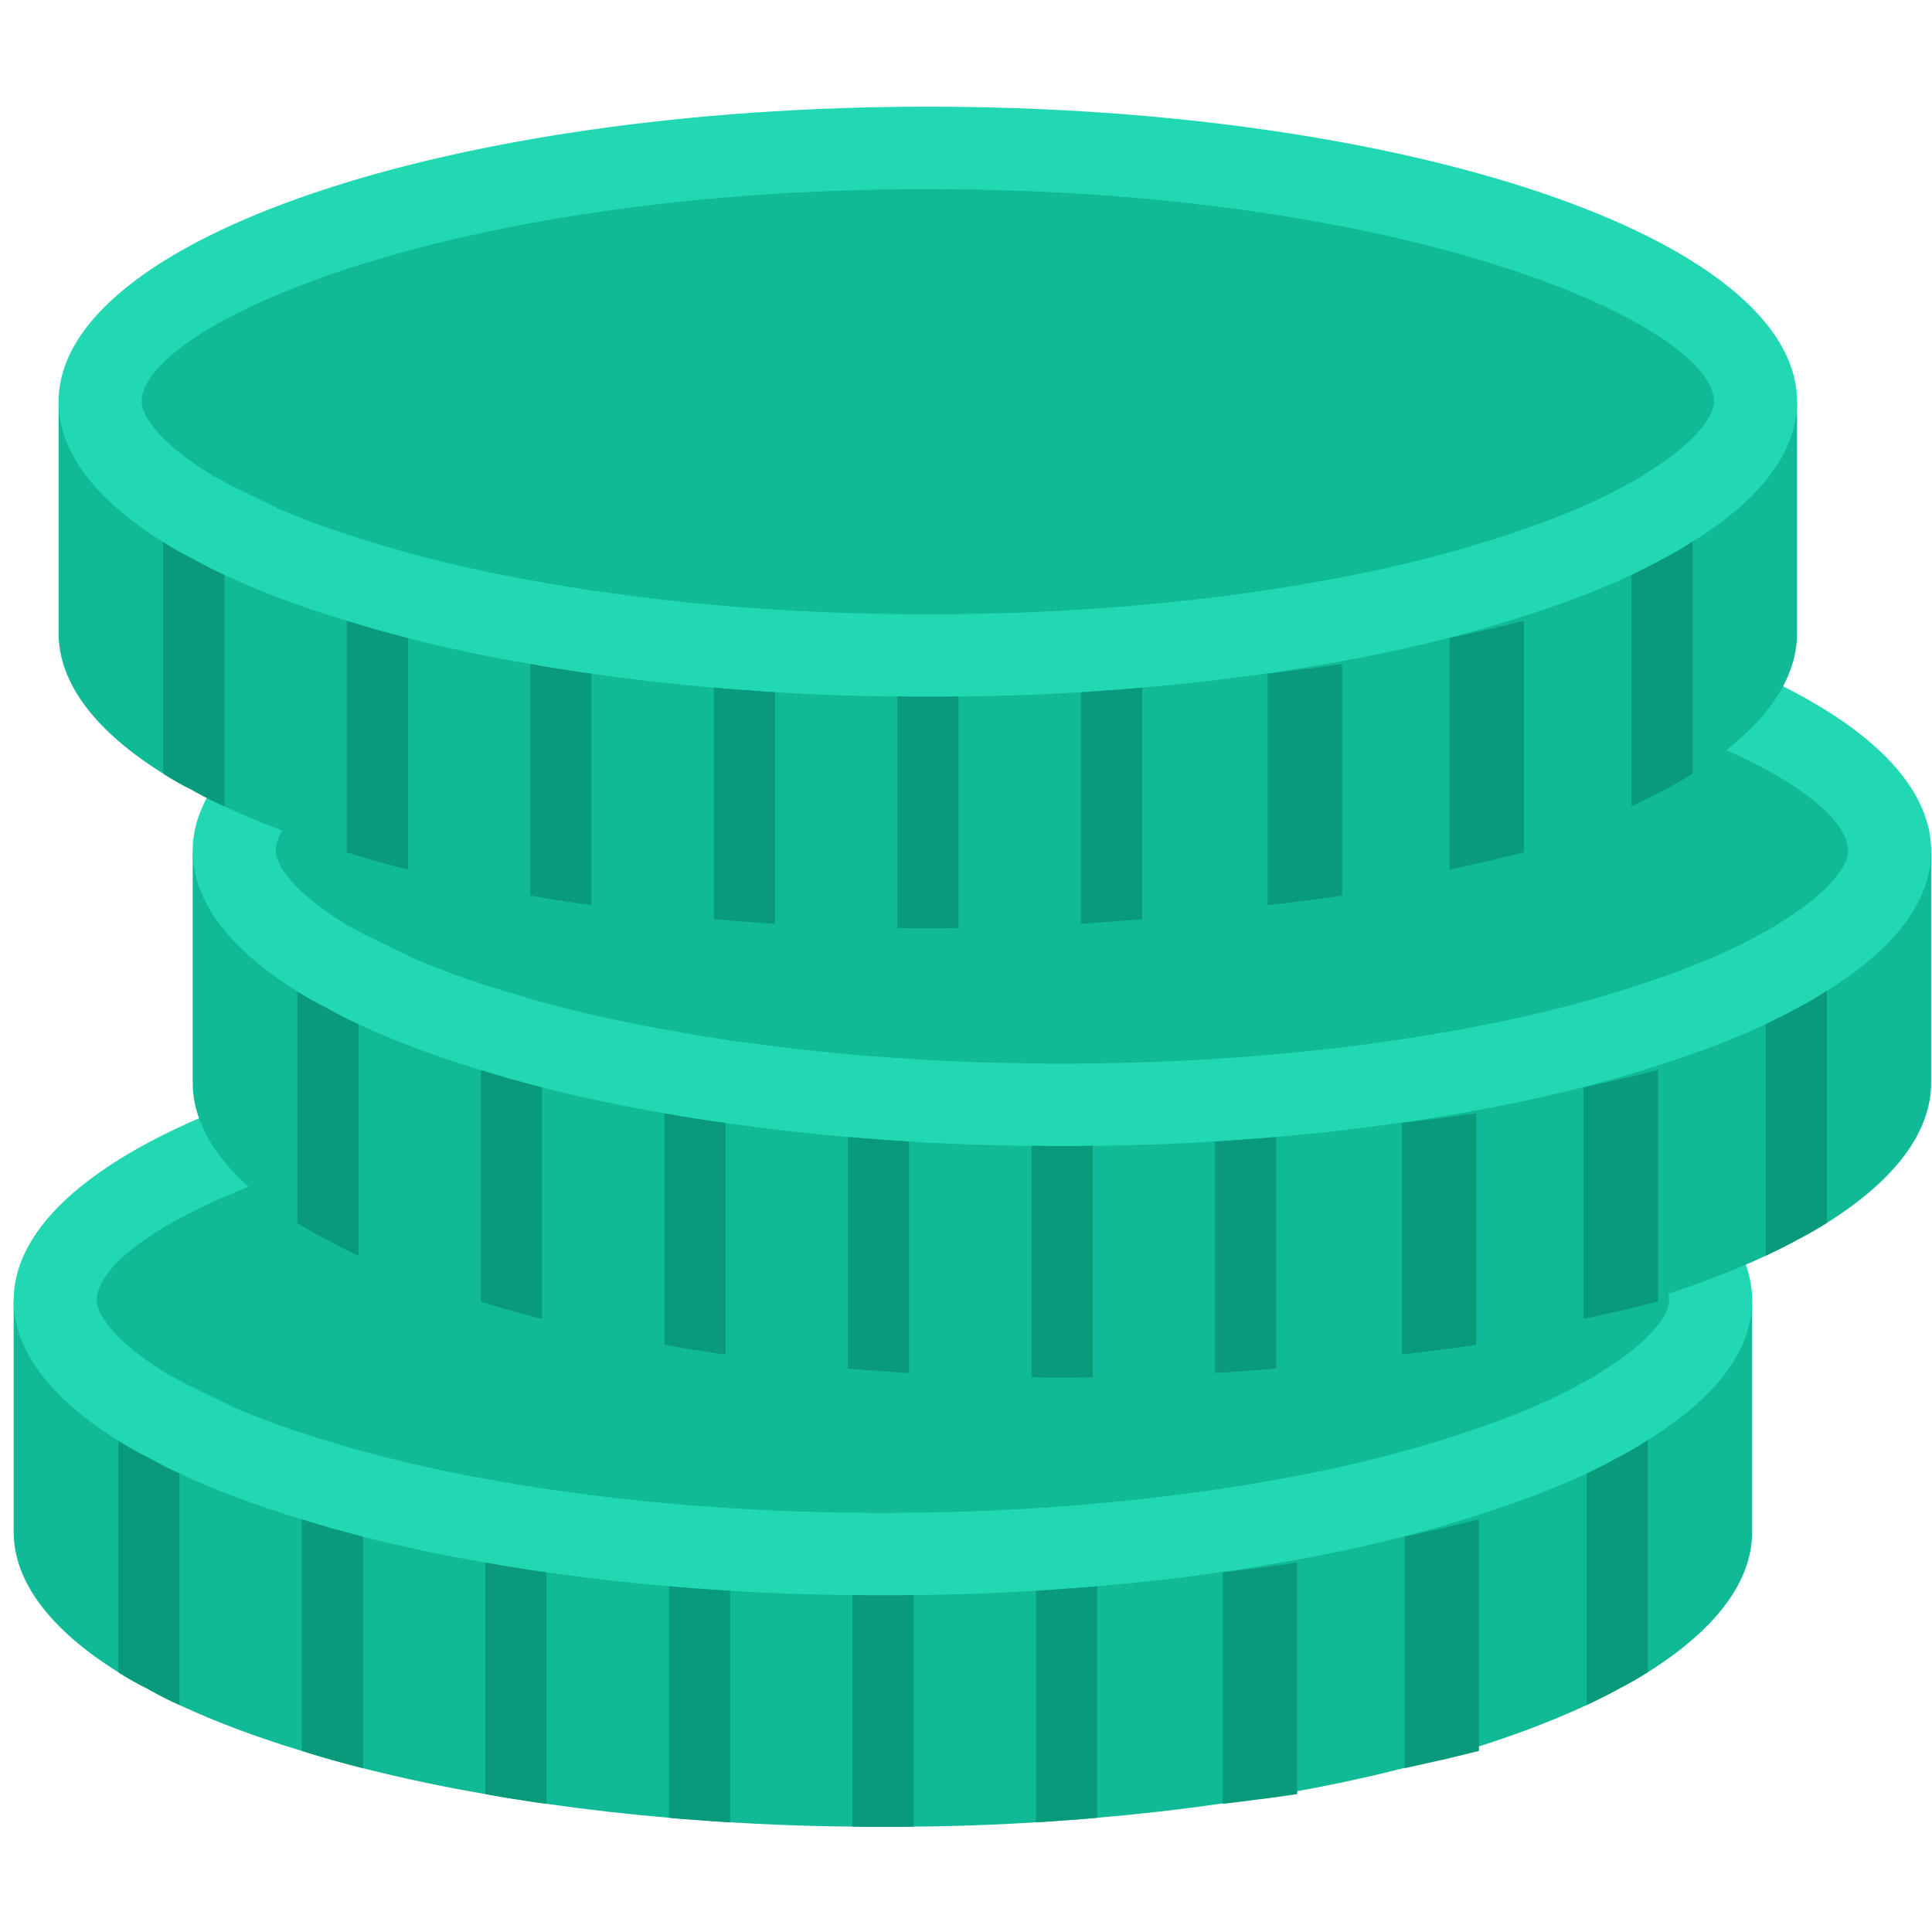 <svg xmlns="http://www.w3.org/2000/svg" xmlns:xlink="http://www.w3.org/1999/xlink" width="64" height="64" version="1.1" viewBox="0 0 64 64"><title>Mint</title><desc>Created with Sketch.</desc><g id="Mint" fill="none" fill-rule="evenodd" stroke="none" stroke-width="1"><g id="Coin-Copy"><g transform="translate(0, 3) translate(0, 29.767)"><g id="Group"><path id="Path" fill="#10BA97" fill-rule="nonzero" d="M58.042,10.309 L58.042,17.977 C58.042,19.658 56.796,21.239 54.586,22.628 C54.273,22.82 53.938,23.02 53.573,23.202 C53.573,23.202 53.563,23.202 53.563,23.211 C53.249,23.383 52.915,23.544 52.56,23.715 C51.374,24.268 50.006,24.782 48.506,25.235 C48.172,25.336 47.838,25.436 47.493,25.537 L47.483,25.537 C47.158,25.627 46.824,25.718 46.48,25.809 C45.141,26.148 43.788,26.433 42.426,26.664 C42.092,26.724 41.757,26.785 41.413,26.836 L41.403,26.836 C41.068,26.885 40.744,26.946 40.399,26.986 C39.093,27.177 37.745,27.328 36.346,27.449 C36.012,27.479 35.678,27.509 35.333,27.53 L35.323,27.53 C33.641,27.657 31.954,27.728 30.267,27.742 C29.931,27.751 29.597,27.751 29.253,27.751 L29.243,27.751 C28.898,27.751 28.573,27.751 28.24,27.741 C26.549,27.727 24.859,27.656 23.172,27.529 L23.163,27.529 C22.819,27.509 22.494,27.479 22.159,27.448 C20.804,27.334 19.452,27.18 18.106,26.986 C17.761,26.946 17.427,26.885 17.093,26.835 L17.083,26.835 C16.738,26.785 16.414,26.724 16.079,26.664 C14.717,26.432 13.365,26.147 12.026,25.808 C11.681,25.718 11.336,25.628 11.013,25.537 L11.003,25.537 C10.658,25.436 10.333,25.336 9.999,25.235 C8.499,24.782 7.132,24.268 5.945,23.715 C5.6,23.558 5.262,23.387 4.932,23.202 C4.932,23.202 4.923,23.202 4.923,23.192 C4.568,23.02 4.234,22.83 3.919,22.628 C1.71,21.249 0.453,19.658 0.453,17.977 L0.453,10.309 L58.042,10.309 L58.042,10.309 Z"/><path id="Path" fill="#21D8B3" fill-rule="nonzero" d="M58.042,10.309 C58.042,11.99 56.796,13.57 54.586,14.939 C54.263,15.15 53.928,15.351 53.563,15.532 C53.249,15.713 52.915,15.874 52.56,16.045 C51.374,16.599 50.006,17.102 48.506,17.565 C48.172,17.666 47.838,17.767 47.493,17.867 L47.483,17.867 C47.158,17.958 46.824,18.049 46.48,18.139 C45.141,18.478 43.788,18.763 42.426,18.995 C42.092,19.055 41.757,19.115 41.413,19.166 L41.403,19.166 C41.068,19.216 40.744,19.277 40.399,19.316 C39.093,19.508 37.745,19.658 36.346,19.779 C36.012,19.81 35.678,19.84 35.333,19.86 L35.323,19.86 C33.641,19.987 31.954,20.058 30.267,20.072 C29.931,20.081 29.597,20.081 29.253,20.081 L29.243,20.081 C28.898,20.081 28.574,20.081 28.24,20.072 C26.549,20.058 24.859,19.988 23.172,19.86 L23.163,19.86 C22.819,19.84 22.494,19.81 22.159,19.779 C20.804,19.665 19.452,19.51 18.106,19.316 C17.761,19.277 17.427,19.216 17.093,19.166 L17.083,19.166 C16.738,19.115 16.414,19.055 16.079,18.995 C14.717,18.763 13.365,18.478 12.026,18.139 C11.681,18.049 11.336,17.958 11.013,17.867 L11.003,17.867 C10.658,17.767 10.333,17.666 9.999,17.565 C8.499,17.112 7.132,16.599 5.945,16.045 C5.592,15.884 5.256,15.713 4.932,15.532 C4.932,15.532 4.923,15.532 4.923,15.523 C4.568,15.352 4.234,15.16 3.919,14.958 C1.71,13.58 0.453,11.99 0.453,10.309 C0.453,4.913 13.353,0.534 29.253,0.534 C45.152,0.534 58.042,4.913 58.042,10.309 L58.042,10.309 Z"/><path id="Path" fill="#10BA97" fill-rule="nonzero" d="M29.163,17.351 C28.876,17.351 28.604,17.351 28.324,17.341 C26.688,17.328 25.053,17.26 23.422,17.14 L23.298,17.129 L23.247,17.129 C22.986,17.113 22.737,17.089 22.483,17.066 C21.153,16.955 19.827,16.805 18.507,16.615 C18.234,16.581 18.042,16.55 17.852,16.52 L17.293,16.434 C17.091,16.402 16.571,16.307 16.571,16.307 C15.271,16.088 13.981,15.815 12.703,15.491 C12.397,15.412 12.068,15.324 11.758,15.239 L10.794,14.951 C9.733,14.635 8.69,14.259 7.672,13.825 L7.672,13.813 L6.139,13.072 L5.652,12.801 L5.633,12.801 C5.559,12.757 5.485,12.711 5.412,12.664 C3.774,11.642 3.203,10.759 3.203,10.309 C3.203,7.826 13.093,3.266 29.253,3.266 C45.406,3.266 55.292,7.826 55.292,10.309 C55.292,10.757 54.726,11.633 53.132,12.621 C52.875,12.792 52.608,12.949 52.333,13.089 L52.184,13.17 C51.929,13.316 51.655,13.445 51.368,13.584 C50.379,14.046 49.134,14.512 47.691,14.957 L46.738,15.238 C46.428,15.324 46.108,15.412 45.779,15.497 C44.497,15.822 43.242,16.087 41.966,16.302 C41.685,16.352 41.43,16.399 41.174,16.439 L40.622,16.524 C40.443,16.552 40.263,16.582 40.077,16.605 C38.79,16.792 37.516,16.937 36.108,17.059 C35.816,17.086 35.536,17.111 35.249,17.129 L35.074,17.14 C33.467,17.26 31.857,17.327 30.246,17.341 C29.903,17.35 29.616,17.351 29.324,17.351 L29.163,17.351 L29.163,17.351 Z"/><path id="Path" d="M4.922,23.192 L4.922,11.899"/><path id="Path" fill="#09997B" fill-rule="nonzero" d="M5.946,16.045 L5.946,23.715 C5.601,23.558 5.263,23.387 4.932,23.202 C4.932,23.202 4.923,23.202 4.923,23.192 C4.568,23.02 4.234,22.83 3.919,22.628 L3.919,14.958 C4.233,15.16 4.568,15.351 4.922,15.522 C4.922,15.532 4.932,15.532 4.932,15.532 C5.257,15.713 5.592,15.884 5.946,16.045 L5.946,16.045 Z"/><path id="Path" d="M11.002,25.537 L11.002,17.867"/><path id="Path" fill="#09997B" fill-rule="nonzero" d="M12.027,18.139 L12.027,25.809 C11.682,25.719 11.337,25.628 11.013,25.537 L11.003,25.537 C10.658,25.436 10.333,25.336 9.999,25.235 L9.999,17.565 C10.333,17.666 10.658,17.767 11.003,17.867 L11.013,17.867 C11.337,17.958 11.681,18.049 12.026,18.139 L12.027,18.139 Z"/><path id="Path" d="M17.083,26.835 L17.083,19.166"/><path id="Path" fill="#09997B" fill-rule="nonzero" d="M18.106,19.316 L18.106,26.986 C17.761,26.946 17.427,26.885 17.093,26.835 L17.083,26.835 C16.738,26.785 16.414,26.724 16.079,26.664 L16.079,18.995 C16.414,19.055 16.738,19.115 17.083,19.166 L17.092,19.166 C17.428,19.216 17.761,19.277 18.106,19.316 Z"/><path id="Path" d="M23.162,27.53 L23.162,19.86"/><path id="Path" fill="#09997B" fill-rule="nonzero" d="M24.186,19.931 L24.186,27.6 C23.842,27.58 23.507,27.56 23.172,27.529 L23.163,27.529 C22.819,27.509 22.494,27.479 22.159,27.448 L22.159,19.779 C22.494,19.81 22.818,19.84 23.162,19.86 L23.172,19.86 C23.508,19.89 23.842,19.91 24.186,19.931 L24.186,19.931 Z"/><path id="Path" d="M29.243,27.751 L29.243,20.081"/><path id="Path" fill="#09997B" fill-rule="nonzero" d="M30.266,20.071 L30.266,27.741 C29.932,27.751 29.597,27.751 29.253,27.751 L29.243,27.751 C28.898,27.751 28.573,27.751 28.24,27.741 L28.24,20.071 C28.574,20.081 28.898,20.081 29.243,20.081 L29.253,20.081 C29.597,20.081 29.932,20.081 30.266,20.072 L30.266,20.071 Z"/><path id="Path" d="M35.323,27.53 L35.323,19.86"/><path id="Path" fill="#09997B" fill-rule="nonzero" d="M36.346,19.779 L36.346,27.449 C36.012,27.479 35.678,27.509 35.333,27.53 L35.323,27.53 C34.988,27.56 34.664,27.58 34.319,27.6 L34.319,19.931 C34.664,19.91 34.988,19.89 35.323,19.86 L35.332,19.86 C35.677,19.84 36.012,19.81 36.346,19.779 Z"/><g id="Path"><path d="M1.82,7.917 L1.82,0.248" transform="translate(39.907, 18.918)"/><path fill="#09997B" fill-rule="nonzero" d="M3.065,0.077 L3.065,7.746 C2.658,7.806 2.251,7.867 1.831,7.917 L1.82,7.917 C1.412,7.967 1.018,8.028 0.599,8.068 L0.599,0.398 C1.018,0.359 1.413,0.298 1.819,0.248 L1.831,0.248 C2.251,0.197 2.658,0.137 3.065,0.077 L3.065,0.077 Z" transform="translate(39.907, 18.918)"/></g><g id="Path"><path d="M1.493,8.42 L1.493,0.75" transform="translate(46.256, 17.116)"/><path fill="#09997B" fill-rule="nonzero" d="M2.737,0.449 L2.737,8.119 C2.331,8.219 1.924,8.319 1.505,8.42 L1.493,8.42 C1.098,8.51 0.692,8.601 0.272,8.692 L0.272,1.022 C0.692,0.932 1.098,0.841 1.493,0.75 L1.505,0.75 C1.924,0.65 2.331,0.55 2.737,0.449 L2.737,0.449 Z" transform="translate(46.256, 17.116)"/></g><path id="Path" d="M53.563,23.211 L53.563,15.532"/><path id="Path" fill="#09997B" fill-rule="nonzero" d="M54.586,14.938 L54.586,22.628 C54.273,22.82 53.938,23.02 53.573,23.202 C53.573,23.202 53.563,23.202 53.563,23.211 C53.249,23.383 52.915,23.544 52.56,23.715 L52.56,16.044 C52.914,15.873 53.25,15.712 53.563,15.531 C53.928,15.351 54.262,15.149 54.586,14.937 L54.586,14.938 Z"/></g></g><g transform="translate(0, 3) translate(5.93, 14.884)"><g id="Group"><path id="Path" fill="#10BA97" fill-rule="nonzero" d="M58.042,10.309 L58.042,17.977 C58.042,19.658 56.796,21.239 54.586,22.628 C54.273,22.82 53.938,23.02 53.573,23.202 C53.573,23.202 53.563,23.202 53.563,23.211 C53.249,23.383 52.915,23.544 52.56,23.715 C51.374,24.268 50.006,24.782 48.506,25.235 C48.172,25.336 47.838,25.436 47.493,25.537 L47.483,25.537 C47.158,25.627 46.824,25.718 46.48,25.809 C45.141,26.148 43.788,26.433 42.426,26.664 C42.092,26.724 41.757,26.785 41.413,26.836 L41.403,26.836 C41.068,26.885 40.744,26.946 40.399,26.986 C39.093,27.177 37.745,27.328 36.346,27.449 C36.012,27.479 35.678,27.509 35.333,27.53 L35.323,27.53 C33.641,27.657 31.954,27.728 30.267,27.742 C29.931,27.751 29.597,27.751 29.253,27.751 L29.243,27.751 C28.898,27.751 28.573,27.751 28.24,27.741 C26.549,27.727 24.859,27.656 23.172,27.529 L23.163,27.529 C22.819,27.509 22.494,27.479 22.159,27.448 C20.804,27.334 19.452,27.18 18.106,26.986 C17.761,26.946 17.427,26.885 17.093,26.835 L17.083,26.835 C16.738,26.785 16.414,26.724 16.079,26.664 C14.717,26.432 13.365,26.147 12.026,25.808 C11.681,25.718 11.336,25.628 11.013,25.537 L11.003,25.537 C10.658,25.436 10.333,25.336 9.999,25.235 C8.499,24.782 7.132,24.268 5.945,23.715 C5.6,23.558 5.262,23.387 4.932,23.202 C4.932,23.202 4.923,23.202 4.923,23.192 C4.568,23.02 4.234,22.83 3.919,22.628 C1.71,21.249 0.453,19.658 0.453,17.977 L0.453,10.309 L58.042,10.309 L58.042,10.309 Z"/><path id="Path" fill="#21D8B3" fill-rule="nonzero" d="M58.042,10.309 C58.042,11.99 56.796,13.57 54.586,14.939 C54.263,15.15 53.928,15.351 53.563,15.532 C53.249,15.713 52.915,15.874 52.56,16.045 C51.374,16.599 50.006,17.102 48.506,17.565 C48.172,17.666 47.838,17.767 47.493,17.867 L47.483,17.867 C47.158,17.958 46.824,18.049 46.48,18.139 C45.141,18.478 43.788,18.763 42.426,18.995 C42.092,19.055 41.757,19.115 41.413,19.166 L41.403,19.166 C41.068,19.216 40.744,19.277 40.399,19.316 C39.093,19.508 37.745,19.658 36.346,19.779 C36.012,19.81 35.678,19.84 35.333,19.86 L35.323,19.86 C33.641,19.987 31.954,20.058 30.267,20.072 C29.931,20.081 29.597,20.081 29.253,20.081 L29.243,20.081 C28.898,20.081 28.574,20.081 28.24,20.072 C26.549,20.058 24.859,19.988 23.172,19.86 L23.163,19.86 C22.819,19.84 22.494,19.81 22.159,19.779 C20.804,19.665 19.452,19.51 18.106,19.316 C17.761,19.277 17.427,19.216 17.093,19.166 L17.083,19.166 C16.738,19.115 16.414,19.055 16.079,18.995 C14.717,18.763 13.365,18.478 12.026,18.139 C11.681,18.049 11.336,17.958 11.013,17.867 L11.003,17.867 C10.658,17.767 10.333,17.666 9.999,17.565 C8.499,17.112 7.132,16.599 5.945,16.045 C5.592,15.884 5.256,15.713 4.932,15.532 C4.932,15.532 4.923,15.532 4.923,15.523 C4.568,15.352 4.234,15.16 3.919,14.958 C1.71,13.58 0.453,11.99 0.453,10.309 C0.453,4.913 13.353,0.534 29.253,0.534 C45.152,0.534 58.042,4.913 58.042,10.309 L58.042,10.309 Z"/><path id="Path" fill="#10BA97" fill-rule="nonzero" d="M29.163,17.351 C28.876,17.351 28.604,17.351 28.324,17.341 C26.688,17.328 25.053,17.26 23.422,17.14 L23.298,17.129 L23.247,17.129 C22.986,17.113 22.737,17.089 22.483,17.066 C21.153,16.955 19.827,16.805 18.507,16.615 C18.234,16.581 18.042,16.55 17.852,16.52 L17.293,16.434 C17.091,16.402 16.571,16.307 16.571,16.307 C15.271,16.088 13.981,15.815 12.703,15.491 C12.397,15.412 12.068,15.324 11.758,15.239 L10.794,14.951 C9.733,14.635 8.69,14.259 7.672,13.825 L7.672,13.813 L6.139,13.072 L5.652,12.801 L5.633,12.801 C5.559,12.757 5.485,12.711 5.412,12.664 C3.774,11.642 3.203,10.759 3.203,10.309 C3.203,7.826 13.093,3.266 29.253,3.266 C45.406,3.266 55.292,7.826 55.292,10.309 C55.292,10.757 54.726,11.633 53.132,12.621 C52.875,12.792 52.608,12.949 52.333,13.089 L52.184,13.17 C51.929,13.316 51.655,13.445 51.368,13.584 C50.379,14.046 49.134,14.512 47.691,14.957 L46.738,15.238 C46.428,15.324 46.108,15.412 45.779,15.497 C44.497,15.822 43.242,16.087 41.966,16.302 C41.685,16.352 41.43,16.399 41.174,16.439 L40.622,16.524 C40.443,16.552 40.263,16.582 40.077,16.605 C38.79,16.792 37.516,16.937 36.108,17.059 C35.816,17.086 35.536,17.111 35.249,17.129 L35.074,17.14 C33.467,17.26 31.857,17.327 30.246,17.341 C29.903,17.35 29.616,17.351 29.324,17.351 L29.163,17.351 L29.163,17.351 Z"/><path id="Path" d="M4.922,23.192 L4.922,11.899"/><path id="Path" d="M4.922,33.086 L4.922,33.075"/><path id="Path" fill="#09997B" fill-rule="nonzero" d="M5.946,16.045 L5.946,23.715 C5.601,23.558 5.263,23.387 4.932,23.202 C4.932,23.202 4.923,23.202 4.923,23.192 C4.568,23.02 4.234,22.83 3.919,22.628 L3.919,14.958 C4.233,15.16 4.568,15.351 4.922,15.522 C4.922,15.532 4.932,15.532 4.932,15.532 C5.257,15.713 5.592,15.884 5.946,16.045 L5.946,16.045 Z"/><path id="Path" d="M11.002,25.537 L11.002,17.867"/><path id="Path" fill="#09997B" fill-rule="nonzero" d="M12.027,18.139 L12.027,25.809 C11.682,25.719 11.337,25.628 11.013,25.537 L11.003,25.537 C10.658,25.436 10.333,25.336 9.999,25.235 L9.999,17.565 C10.333,17.666 10.658,17.767 11.003,17.867 L11.013,17.867 C11.337,17.958 11.681,18.049 12.026,18.139 L12.027,18.139 Z"/><path id="Path" d="M17.083,26.835 L17.083,19.166"/><path id="Path" fill="#09997B" fill-rule="nonzero" d="M18.106,19.316 L18.106,26.986 C17.761,26.946 17.427,26.885 17.093,26.835 L17.083,26.835 C16.738,26.785 16.414,26.724 16.079,26.664 L16.079,18.995 C16.414,19.055 16.738,19.115 17.083,19.166 L17.092,19.166 C17.428,19.216 17.761,19.277 18.106,19.316 Z"/><path id="Path" d="M23.162,27.53 L23.162,19.86"/><path id="Path" fill="#09997B" fill-rule="nonzero" d="M24.186,19.931 L24.186,27.6 C23.842,27.58 23.507,27.56 23.172,27.529 L23.163,27.529 C22.819,27.509 22.494,27.479 22.159,27.448 L22.159,19.779 C22.494,19.81 22.818,19.84 23.162,19.86 L23.172,19.86 C23.508,19.89 23.842,19.91 24.186,19.931 L24.186,19.931 Z"/><path id="Path" d="M29.243,27.751 L29.243,20.081"/><path id="Path" fill="#09997B" fill-rule="nonzero" d="M30.266,20.071 L30.266,27.741 C29.932,27.751 29.597,27.751 29.253,27.751 L29.243,27.751 C28.898,27.751 28.573,27.751 28.24,27.741 L28.24,20.071 C28.574,20.081 28.898,20.081 29.243,20.081 L29.253,20.081 C29.597,20.081 29.932,20.081 30.266,20.072 L30.266,20.071 Z"/><path id="Path" d="M35.323,27.53 L35.323,19.86"/><path id="Path" fill="#09997B" fill-rule="nonzero" d="M36.346,19.779 L36.346,27.449 C36.012,27.479 35.678,27.509 35.333,27.53 L35.323,27.53 C34.988,27.56 34.664,27.58 34.319,27.6 L34.319,19.931 C34.664,19.91 34.988,19.89 35.323,19.86 L35.332,19.86 C35.677,19.84 36.012,19.81 36.346,19.779 Z"/><g id="Path"><path d="M1.82,7.917 L1.82,0.248" transform="translate(39.907, 18.918)"/><path fill="#09997B" fill-rule="nonzero" d="M3.065,0.077 L3.065,7.746 C2.658,7.806 2.251,7.867 1.831,7.917 L1.82,7.917 C1.412,7.967 1.018,8.028 0.599,8.068 L0.599,0.398 C1.018,0.359 1.413,0.298 1.819,0.248 L1.831,0.248 C2.251,0.197 2.658,0.137 3.065,0.077 L3.065,0.077 Z" transform="translate(39.907, 18.918)"/></g><g id="Path"><path d="M1.493,8.42 L1.493,0.75" transform="translate(46.256, 17.116)"/><path fill="#09997B" fill-rule="nonzero" d="M2.737,0.449 L2.737,8.119 C2.331,8.219 1.924,8.319 1.505,8.42 L1.493,8.42 C1.098,8.51 0.692,8.601 0.272,8.692 L0.272,1.022 C0.692,0.932 1.098,0.841 1.493,0.75 L1.505,0.75 C1.924,0.65 2.331,0.55 2.737,0.449 L2.737,0.449 Z" transform="translate(46.256, 17.116)"/></g><path id="Path" d="M53.563,23.211 L53.563,15.532"/><path id="Path" fill="#09997B" fill-rule="nonzero" d="M54.586,14.938 L54.586,22.628 C54.273,22.82 53.938,23.02 53.573,23.202 C53.573,23.202 53.563,23.202 53.563,23.211 C53.249,23.383 52.915,23.544 52.56,23.715 L52.56,16.044 C52.914,15.873 53.25,15.712 53.563,15.531 C53.928,15.351 54.262,15.149 54.586,14.937 L54.586,14.938 Z"/></g></g><g transform="translate(0, 3) translate(1.488, 0)"><g id="Group"><path id="Path" fill="#10BA97" fill-rule="nonzero" d="M58.042,10.309 L58.042,17.977 C58.042,19.658 56.796,21.239 54.586,22.628 C54.273,22.82 53.938,23.02 53.573,23.202 C53.573,23.202 53.563,23.202 53.563,23.211 C53.249,23.383 52.915,23.544 52.56,23.715 C51.374,24.268 50.006,24.782 48.506,25.235 C48.172,25.336 47.838,25.436 47.493,25.537 L47.483,25.537 C47.158,25.627 46.824,25.718 46.48,25.809 C45.141,26.148 43.788,26.433 42.426,26.664 C42.092,26.724 41.757,26.785 41.413,26.836 L41.403,26.836 C41.068,26.885 40.744,26.946 40.399,26.986 C39.093,27.177 37.745,27.328 36.346,27.449 C36.012,27.479 35.678,27.509 35.333,27.53 L35.323,27.53 C33.641,27.657 31.954,27.728 30.267,27.742 C29.931,27.751 29.597,27.751 29.253,27.751 L29.243,27.751 C28.898,27.751 28.573,27.751 28.24,27.741 C26.549,27.727 24.859,27.656 23.172,27.529 L23.163,27.529 C22.819,27.509 22.494,27.479 22.159,27.448 C20.804,27.334 19.452,27.18 18.106,26.986 C17.761,26.946 17.427,26.885 17.093,26.835 L17.083,26.835 C16.738,26.785 16.414,26.724 16.079,26.664 C14.717,26.432 13.365,26.147 12.026,25.808 C11.681,25.718 11.336,25.628 11.013,25.537 L11.003,25.537 C10.658,25.436 10.333,25.336 9.999,25.235 C8.499,24.782 7.132,24.268 5.945,23.715 C5.6,23.558 5.262,23.387 4.932,23.202 C4.932,23.202 4.923,23.202 4.923,23.192 C4.568,23.02 4.234,22.83 3.919,22.628 C1.71,21.249 0.453,19.658 0.453,17.977 L0.453,10.309 L58.042,10.309 L58.042,10.309 Z"/><path id="Path" fill="#21D8B3" fill-rule="nonzero" d="M58.042,10.309 C58.042,11.99 56.796,13.57 54.586,14.939 C54.263,15.15 53.928,15.351 53.563,15.532 C53.249,15.713 52.915,15.874 52.56,16.045 C51.374,16.599 50.006,17.102 48.506,17.565 C48.172,17.666 47.838,17.767 47.493,17.867 L47.483,17.867 C47.158,17.958 46.824,18.049 46.48,18.139 C45.141,18.478 43.788,18.763 42.426,18.995 C42.092,19.055 41.757,19.115 41.413,19.166 L41.403,19.166 C41.068,19.216 40.744,19.277 40.399,19.316 C39.093,19.508 37.745,19.658 36.346,19.779 C36.012,19.81 35.678,19.84 35.333,19.86 L35.323,19.86 C33.641,19.987 31.954,20.058 30.267,20.072 C29.931,20.081 29.597,20.081 29.253,20.081 L29.243,20.081 C28.898,20.081 28.574,20.081 28.24,20.072 C26.549,20.058 24.859,19.988 23.172,19.86 L23.163,19.86 C22.819,19.84 22.494,19.81 22.159,19.779 C20.804,19.665 19.452,19.51 18.106,19.316 C17.761,19.277 17.427,19.216 17.093,19.166 L17.083,19.166 C16.738,19.115 16.414,19.055 16.079,18.995 C14.717,18.763 13.365,18.478 12.026,18.139 C11.681,18.049 11.336,17.958 11.013,17.867 L11.003,17.867 C10.658,17.767 10.333,17.666 9.999,17.565 C8.499,17.112 7.132,16.599 5.945,16.045 C5.592,15.884 5.256,15.713 4.932,15.532 C4.932,15.532 4.923,15.532 4.923,15.523 C4.568,15.352 4.234,15.16 3.919,14.958 C1.71,13.58 0.453,11.99 0.453,10.309 C0.453,4.913 13.353,0.534 29.253,0.534 C45.152,0.534 58.042,4.913 58.042,10.309 L58.042,10.309 Z"/><path id="Path" fill="#10BA97" fill-rule="nonzero" d="M29.163,17.351 C28.876,17.351 28.604,17.351 28.324,17.341 C26.688,17.328 25.053,17.26 23.422,17.14 L23.298,17.129 L23.247,17.129 C22.986,17.113 22.737,17.089 22.483,17.066 C21.153,16.955 19.827,16.805 18.507,16.615 C18.234,16.581 18.042,16.55 17.852,16.52 L17.293,16.434 C17.091,16.402 16.571,16.307 16.571,16.307 C15.271,16.088 13.981,15.815 12.703,15.491 C12.397,15.412 12.068,15.324 11.758,15.239 L10.794,14.951 C9.733,14.635 8.69,14.259 7.672,13.825 L7.672,13.813 L6.139,13.072 L5.652,12.801 L5.633,12.801 C5.559,12.757 5.485,12.711 5.412,12.664 C3.774,11.642 3.203,10.759 3.203,10.309 C3.203,7.826 13.093,3.266 29.253,3.266 C45.406,3.266 55.292,7.826 55.292,10.309 C55.292,10.757 54.726,11.633 53.132,12.621 C52.875,12.792 52.608,12.949 52.333,13.089 L52.184,13.17 C51.929,13.316 51.655,13.445 51.368,13.584 C50.379,14.046 49.134,14.512 47.691,14.957 L46.738,15.238 C46.428,15.324 46.108,15.412 45.779,15.497 C44.497,15.822 43.242,16.087 41.966,16.302 C41.685,16.352 41.43,16.399 41.174,16.439 L40.622,16.524 C40.443,16.552 40.263,16.582 40.077,16.605 C38.79,16.792 37.516,16.937 36.108,17.059 C35.816,17.086 35.536,17.111 35.249,17.129 L35.074,17.14 C33.467,17.26 31.857,17.327 30.246,17.341 C29.903,17.35 29.616,17.351 29.324,17.351 L29.163,17.351 L29.163,17.351 Z"/><path id="Path" d="M4.922,23.192 L4.922,11.899"/><path id="Path" d="M4.922,33.086 L4.922,33.075"/><path id="Path" fill="#09997B" fill-rule="nonzero" d="M5.946,16.045 L5.946,23.715 C5.601,23.558 5.263,23.387 4.932,23.202 C4.932,23.202 4.923,23.202 4.923,23.192 C4.568,23.02 4.234,22.83 3.919,22.628 L3.919,14.958 C4.233,15.16 4.568,15.351 4.922,15.522 C4.922,15.532 4.932,15.532 4.932,15.532 C5.257,15.713 5.592,15.884 5.946,16.045 L5.946,16.045 Z"/><path id="Path" d="M11.002,25.537 L11.002,17.867"/><path id="Path" fill="#09997B" fill-rule="nonzero" d="M12.027,18.139 L12.027,25.809 C11.682,25.719 11.337,25.628 11.013,25.537 L11.003,25.537 C10.658,25.436 10.333,25.336 9.999,25.235 L9.999,17.565 C10.333,17.666 10.658,17.767 11.003,17.867 L11.013,17.867 C11.337,17.958 11.681,18.049 12.026,18.139 L12.027,18.139 Z"/><path id="Path" d="M17.083,26.835 L17.083,19.166"/><path id="Path" fill="#09997B" fill-rule="nonzero" d="M18.106,19.316 L18.106,26.986 C17.761,26.946 17.427,26.885 17.093,26.835 L17.083,26.835 C16.738,26.785 16.414,26.724 16.079,26.664 L16.079,18.995 C16.414,19.055 16.738,19.115 17.083,19.166 L17.092,19.166 C17.428,19.216 17.761,19.277 18.106,19.316 Z"/><path id="Path" d="M23.162,27.53 L23.162,19.86"/><path id="Path" fill="#09997B" fill-rule="nonzero" d="M24.186,19.931 L24.186,27.6 C23.842,27.58 23.507,27.56 23.172,27.529 L23.163,27.529 C22.819,27.509 22.494,27.479 22.159,27.448 L22.159,19.779 C22.494,19.81 22.818,19.84 23.162,19.86 L23.172,19.86 C23.508,19.89 23.842,19.91 24.186,19.931 L24.186,19.931 Z"/><path id="Path" d="M29.243,27.751 L29.243,20.081"/><path id="Path" fill="#09997B" fill-rule="nonzero" d="M30.266,20.071 L30.266,27.741 C29.932,27.751 29.597,27.751 29.253,27.751 L29.243,27.751 C28.898,27.751 28.573,27.751 28.24,27.741 L28.24,20.071 C28.574,20.081 28.898,20.081 29.243,20.081 L29.253,20.081 C29.597,20.081 29.932,20.081 30.266,20.072 L30.266,20.071 Z"/><path id="Path" d="M35.323,27.53 L35.323,19.86"/><path id="Path" fill="#09997B" fill-rule="nonzero" d="M36.346,19.779 L36.346,27.449 C36.012,27.479 35.678,27.509 35.333,27.53 L35.323,27.53 C34.988,27.56 34.664,27.58 34.319,27.6 L34.319,19.931 C34.664,19.91 34.988,19.89 35.323,19.86 L35.332,19.86 C35.677,19.84 36.012,19.81 36.346,19.779 Z"/><g id="Path"><path d="M1.82,7.917 L1.82,0.248" transform="translate(39.907, 18.918)"/><path fill="#09997B" fill-rule="nonzero" d="M3.065,0.077 L3.065,7.746 C2.658,7.806 2.251,7.867 1.831,7.917 L1.82,7.917 C1.412,7.967 1.018,8.028 0.599,8.068 L0.599,0.398 C1.018,0.359 1.413,0.298 1.819,0.248 L1.831,0.248 C2.251,0.197 2.658,0.137 3.065,0.077 L3.065,0.077 Z" transform="translate(39.907, 18.918)"/></g><g id="Path"><path d="M1.493,8.42 L1.493,0.75" transform="translate(46.256, 17.116)"/><path fill="#09997B" fill-rule="nonzero" d="M2.737,0.449 L2.737,8.119 C2.331,8.219 1.924,8.319 1.505,8.42 L1.493,8.42 C1.098,8.51 0.692,8.601 0.272,8.692 L0.272,1.022 C0.692,0.932 1.098,0.841 1.493,0.75 L1.505,0.75 C1.924,0.65 2.331,0.55 2.737,0.449 L2.737,0.449 Z" transform="translate(46.256, 17.116)"/></g><path id="Path" d="M53.563,23.211 L53.563,15.532"/><path id="Path" fill="#09997B" fill-rule="nonzero" d="M54.586,14.938 L54.586,22.628 C54.273,22.82 53.938,23.02 53.573,23.202 C53.573,23.202 53.563,23.202 53.563,23.211 C53.249,23.383 52.915,23.544 52.56,23.715 L52.56,16.044 C52.914,15.873 53.25,15.712 53.563,15.531 C53.928,15.351 54.262,15.149 54.586,14.937 L54.586,14.938 Z"/></g></g></g></g></svg>